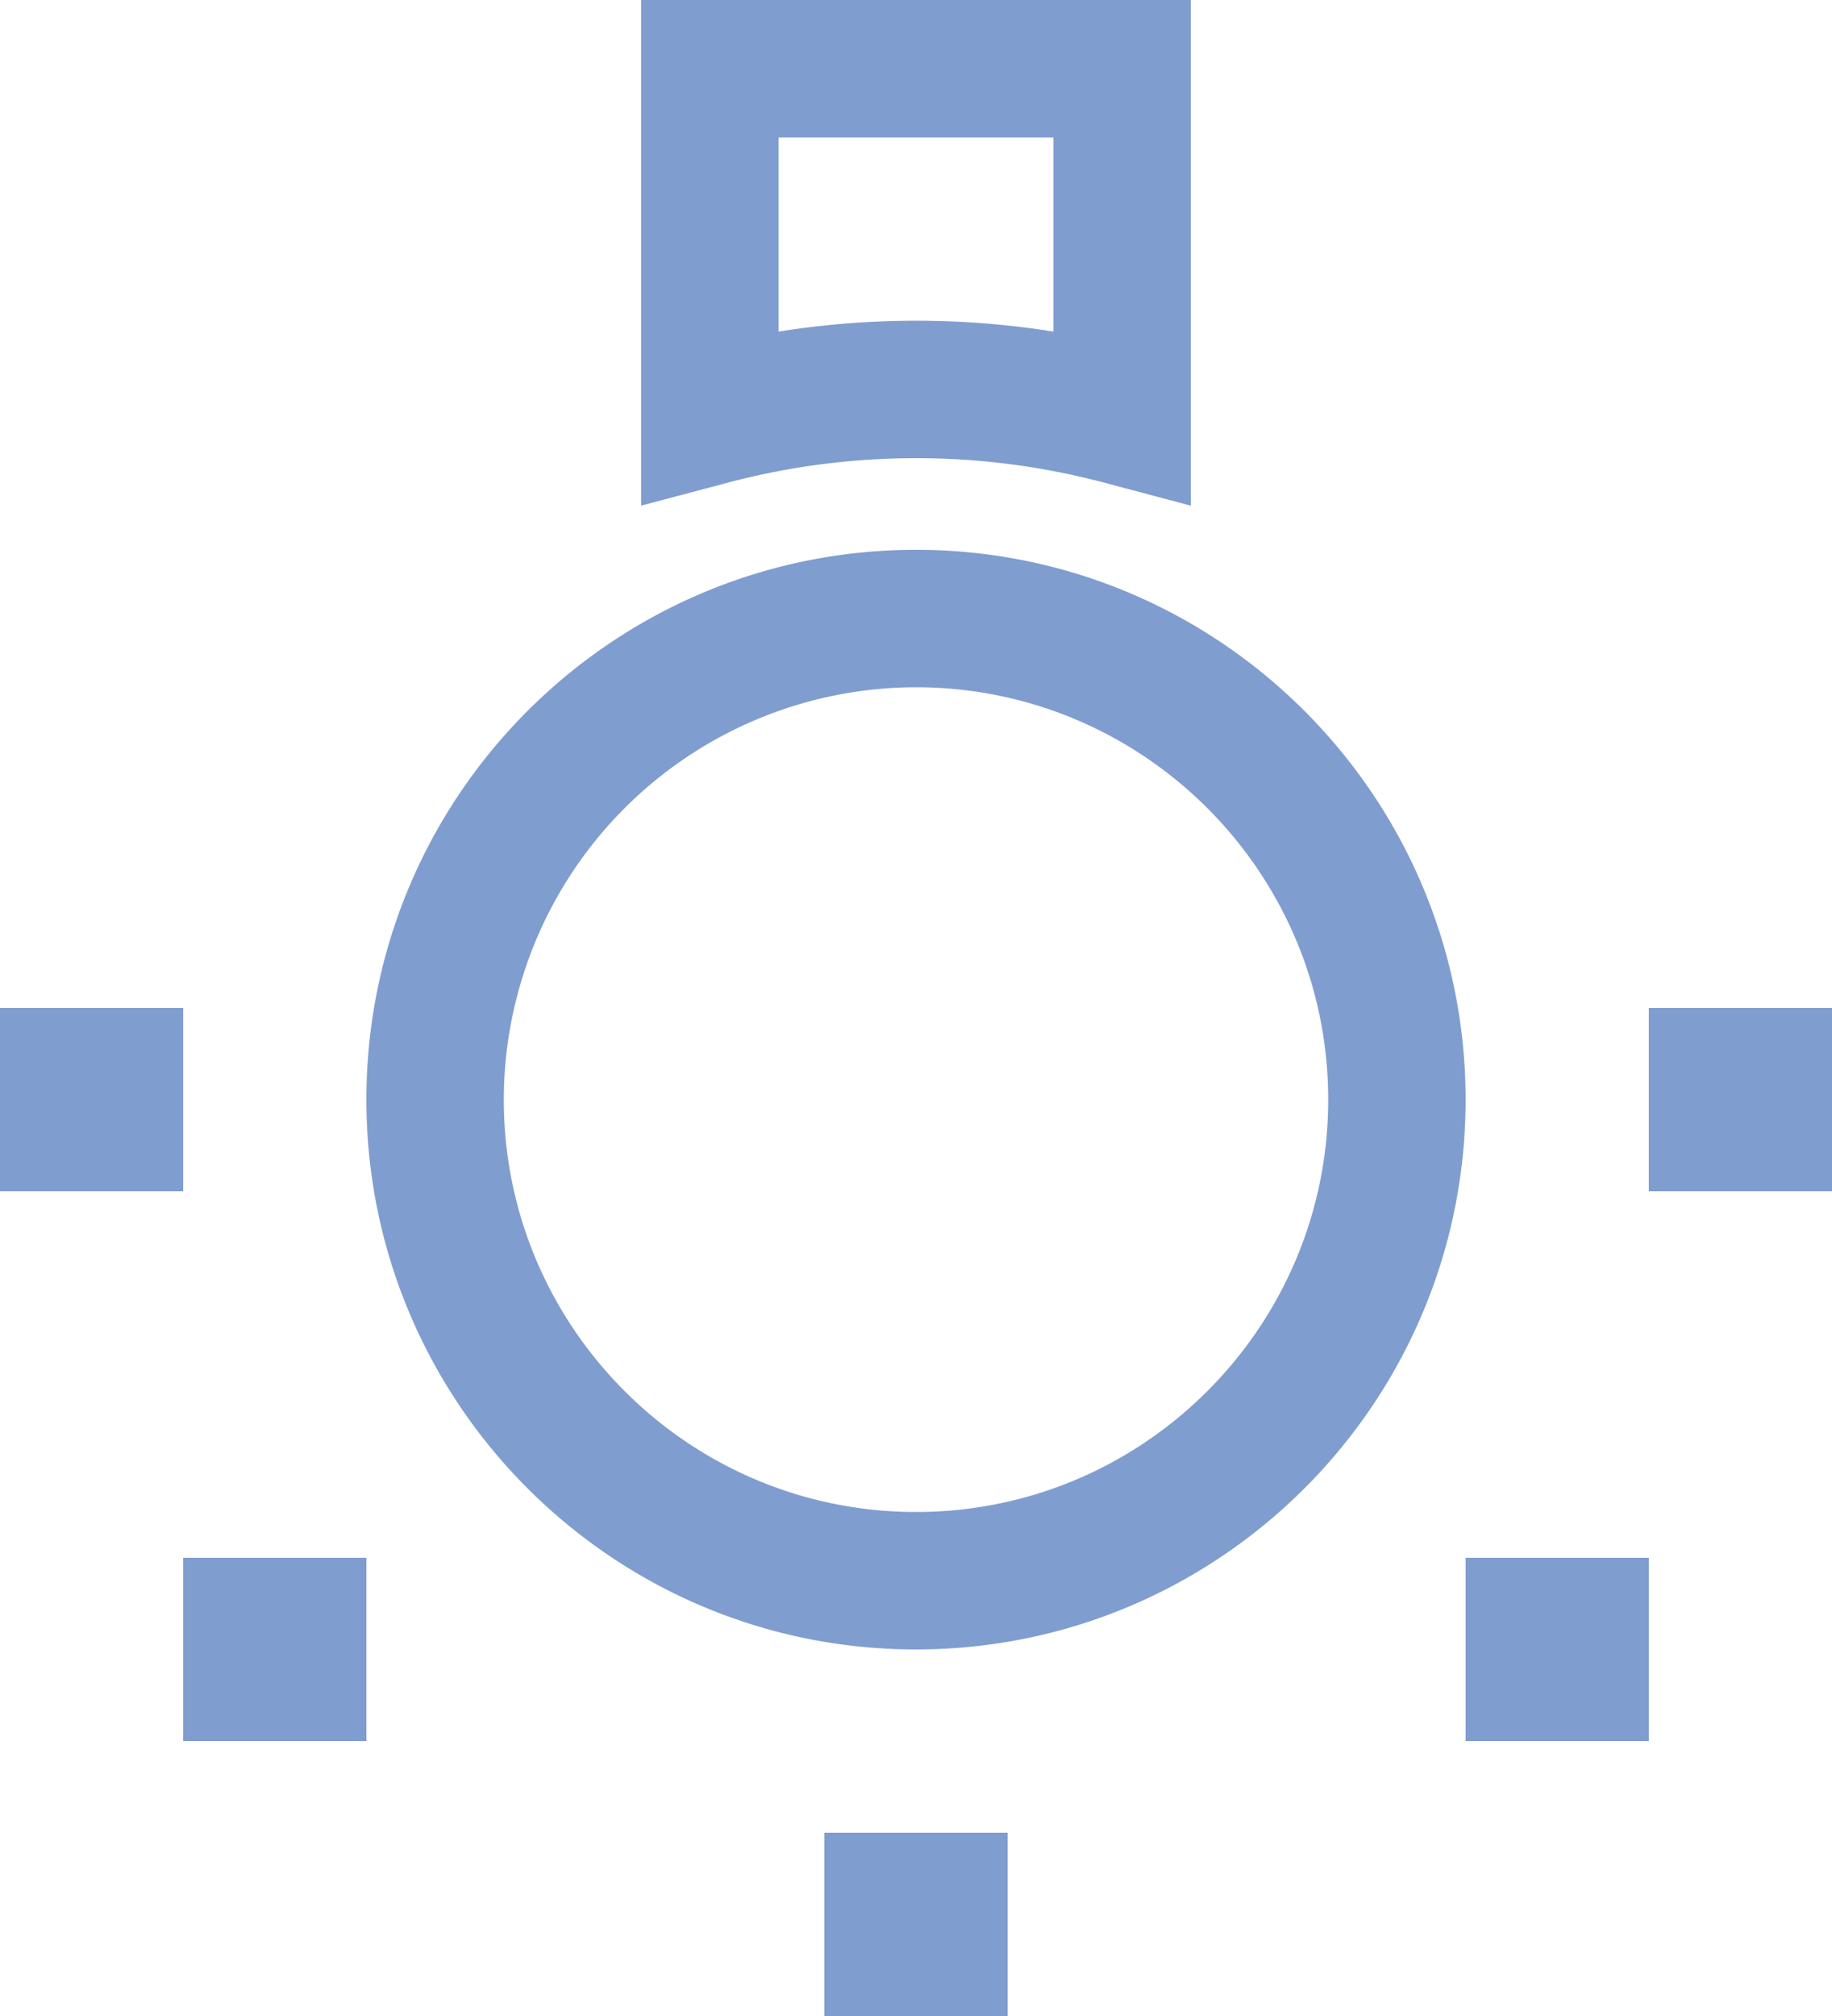 <svg xmlns="http://www.w3.org/2000/svg" width="20" height="22" viewBox="0 0 20 22">
    <g fill="none" fill-rule="evenodd">
        <path fill="#809DCF" fill-rule="nonzero" d="M5.5 12c0 2.481 2.017 4.5 4.5 4.5 2.481 0 4.5-2.017 4.5-4.5 0-2.481-2.017-4.5-4.5-4.5A4.504 4.504 0 0 0 5.5 12zM4 12c0-3.314 2.693-6 6-6 3.314 0 6 2.693 6 6 0 3.314-2.693 6-6 6-3.314 0-6-2.693-6-6zm5 8h2v2H9v-2zm-7-3h2v2H2v-2zm14 0h2v2h-2v-2zm2-6h2v2h-2v-2zM0 11h2v2H0v-2z"/>
        <path stroke="#809DCF" stroke-width="1.5" d="M12.25 4.543A8.747 8.747 0 0 0 10 4.25c-.768 0-1.522.1-2.25.293V.75h4.5v3.793z"/>
    </g>
</svg>
